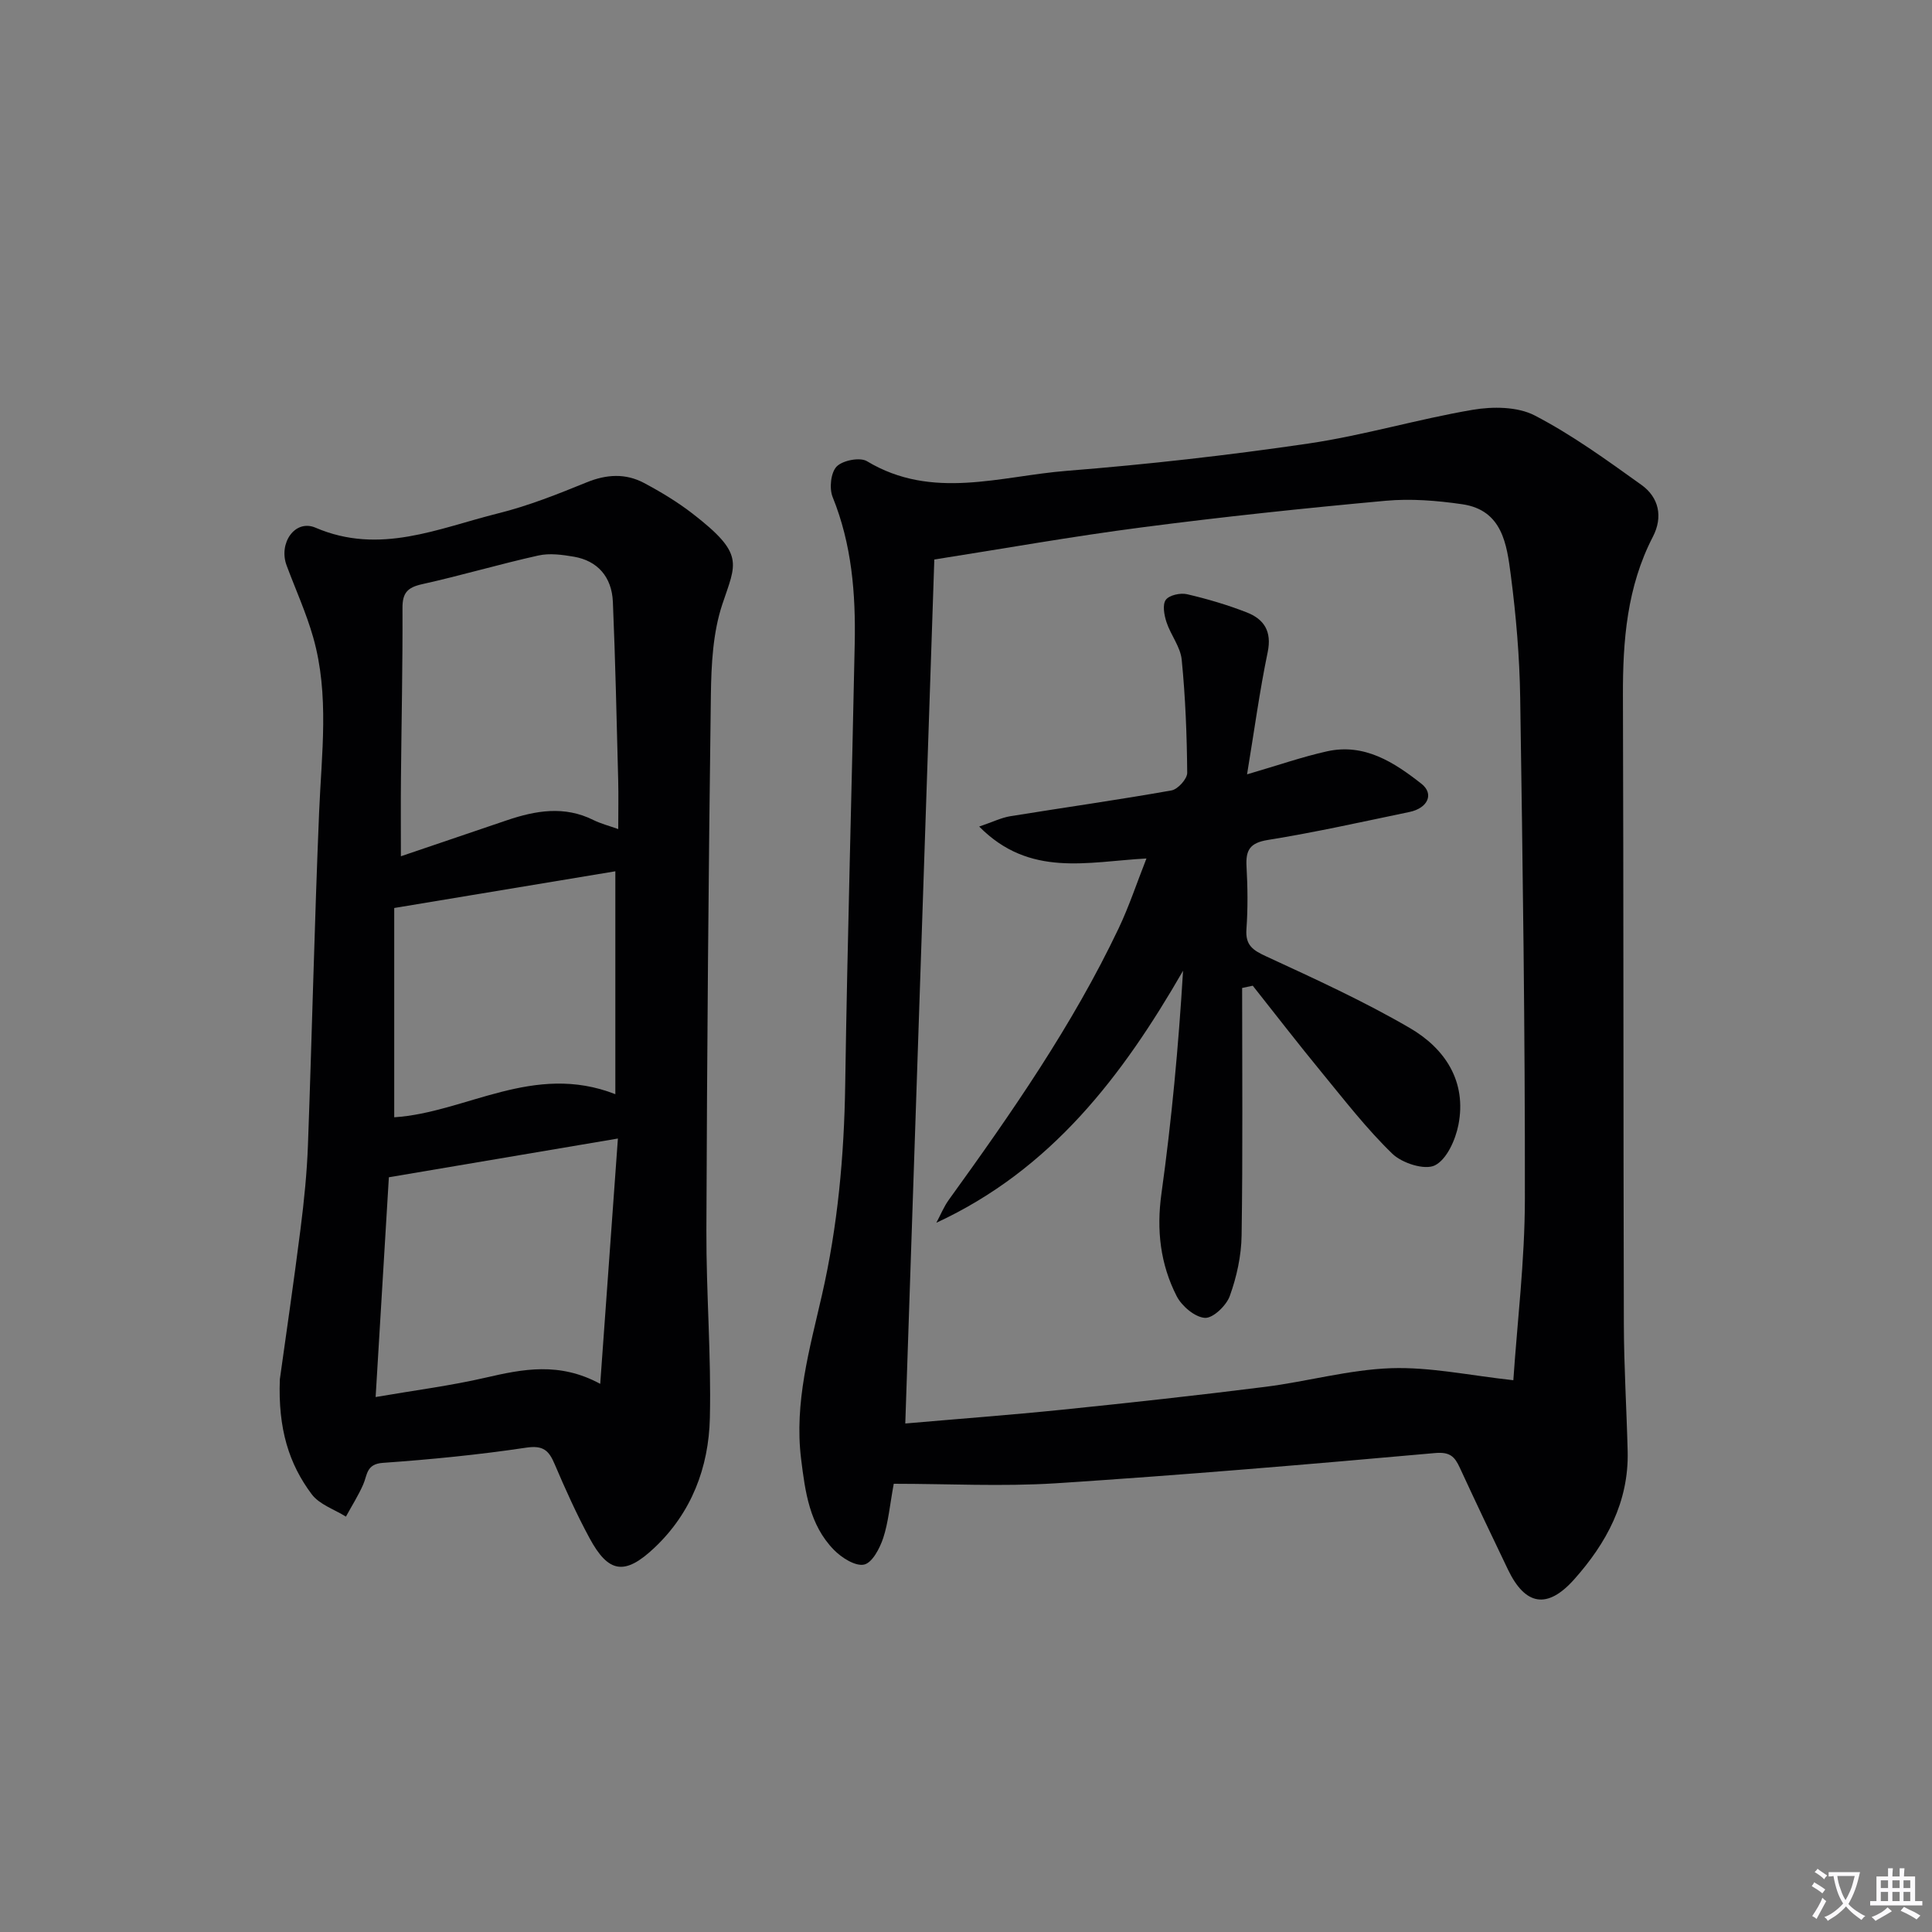 <svg enable-background="new 0 0 400 400" viewBox="0 0 400 400" xmlns="http://www.w3.org/2000/svg"><rect x="0" y="0" width="400" height="400" fill="#808080" stroke="none"/><path d="m377.9 391.2c-.2.3-.4.5-.6.8-.7-.6-1.4-1-2.2-1.5.2-.3.4-.5.5-.8.6.4 1.4.8 2.3 1.5zm-1.8 6.1c-.2-.2-.5-.4-.9-.6.4-.6.8-1.2 1.2-1.9s.7-1.3.9-1.9c.3.3.5.5.8.7-.7 1.3-1.4 2.6-2 3.7zm2.2-9c-.3.3-.5.5-.6.8-.6-.6-1.3-1.1-2-1.5.3-.3.5-.5.6-.7.6.5 1.3.9 2 1.4zm.3.2v-.9h2 4.5c-.3 1.3-.6 2.5-1 3.6s-.9 2.1-1.4 3c.4.5 1 1 1.6 1.4s1.2.8 1.9 1.1c-.3.2-.5.4-.8.8-.4-.3-1-.7-1.6-1.2s-1.2-1.1-1.6-1.6c-.5.6-1.1 1.1-1.7 1.6s-1.4.9-2.1 1.4c-.1-.3-.3-.5-.7-.8.6-.2 1.2-.5 1.9-1s1.4-1.1 2-1.8c-.5-.8-.9-1.6-1.2-2.5s-.6-2-.8-3.2c-.4.1-.7.1-1 .1zm2.5 2.7c.3 1 .7 1.7 1 2.2.3-.5.6-1.1 1-2s.6-1.9.9-3h-3.2-.4c.1.9.3 1.8.7 2.8z" fill="#fbfafc"/><path d="m396.5 388.5v1.5 3.6h1.5v.9c-.4 0-1 0-1.7 0h-7.9c-.5 0-.9 0-1.2 0v-.9h1.3v-3.5c0-.7 0-1.2 0-1.6h2.4c0-.8 0-1.4 0-1.7h1c0 .3-.1.8-.1 1.7h1.5c0-.8 0-1.4 0-1.7h1c0 .3-.1.9-.1 1.7zm-8.2 9.2c-.2-.3-.5-.5-.8-.8.8-.3 1.4-.6 1.9-.9s1-.7 1.4-1.1c.3.3.6.5.9.8-1.6 1-2.8 1.6-3.4 2zm2.6-6.8v-1.6h-1.5v1.6zm0 2.7v-1.9h-1.5v1.9zm2.4-2.7v-1.6h-1.5v1.6zm0 2.7v-1.9h-1.5v1.9zm.2 2 .7-.8c.4.2.9.5 1.6.8s1.3.7 1.8 1c-.3.3-.5.5-.8.8-.4-.3-1.5-1-3.3-1.8zm2-4.7v-1.6h-1.4v1.6zm0 2.7v-1.9h-1.4v1.9z" fill="#fbfafc"/><g fill="#010103"><path d="m185.04 307.2c-.82 4.46-1.11 7.97-2.18 11.23-.71 2.14-2.29 5.15-3.97 5.5-1.82.38-4.64-1.42-6.23-3.04-5.06-5.16-5.96-12.02-6.8-18.83-1.44-11.68 1.77-22.77 4.31-33.91 3.28-14.34 4.6-28.84 4.82-43.53.46-30.46 1.36-60.91 1.97-91.36.21-10.35-.6-20.55-4.57-30.35-.73-1.8-.39-5.07.83-6.32 1.25-1.28 4.83-1.98 6.28-1.1 13.51 8.13 27.59 3.08 41.37 1.99 16.72-1.33 33.42-3.21 50.01-5.65 11.43-1.68 22.6-5.04 34-6.98 4.16-.71 9.3-.68 12.87 1.17 7.76 4.03 14.94 9.25 22.09 14.37 3.63 2.6 4.49 6.63 2.38 10.72-5.38 10.39-6.25 21.54-6.21 32.97.14 43.33.07 86.66.19 129.99.02 8.81.57 17.62.79 26.43.25 10.46-4.41 19.02-11.08 26.5-5.56 6.23-10.12 5.4-13.68-1.99-3.38-7.03-6.73-14.07-10-21.15-1.06-2.29-2.03-3.3-5.13-3.02-26.16 2.34-52.33 4.56-78.54 6.26-11.08.7-22.24.1-33.52.1zm128.28-21.44c.81-11.97 2.37-24.7 2.39-37.44.05-34.63-.45-69.26-.97-103.89-.13-8.45-.85-16.94-1.94-25.32-.83-6.37-1.72-13.49-10.04-14.71-5.23-.76-10.65-1.2-15.88-.72-16.86 1.54-33.71 3.32-50.51 5.51-14.42 1.87-28.75 4.43-42.93 6.65-2 59.53-4 118.96-6.01 178.88 11-.96 21.73-1.76 32.44-2.85 14.04-1.44 28.08-2.97 42.09-4.74 8.72-1.1 17.35-3.56 26.07-3.86 8.09-.27 16.28 1.51 25.29 2.49z"/><path d="m57.94 285.56c1.23-8.84 2.87-20 4.29-31.19.73-5.77 1.32-11.57 1.53-17.38.84-22.94 1.35-45.89 2.31-68.83.5-12.12 2.16-24.26-1.22-36.18-1.44-5.08-3.66-9.94-5.51-14.91-1.72-4.63 1.75-9.63 5.98-7.82 13.32 5.72 25.45.11 37.83-2.97 6.25-1.55 12.31-3.97 18.3-6.41 4.12-1.68 8.05-1.91 11.88.12 3.5 1.86 6.94 3.94 10.07 6.36 10.84 8.39 9 10.21 6.15 18.76-1.95 5.86-2.28 12.43-2.37 18.7-.49 36.96-.8 73.92-.93 110.88-.05 12.96 1.02 25.94.72 38.9-.24 10.22-3.79 19.6-11.47 26.85-6.13 5.79-9.52 5.29-13.45-2-2.68-4.96-5.01-10.13-7.22-15.32-1.2-2.82-2.36-3.92-5.87-3.4-9.84 1.47-19.77 2.45-29.7 3.15-3.46.24-3.19 2.52-4.08 4.52-1.01 2.28-2.36 4.41-3.56 6.61-2.41-1.51-5.5-2.51-7.09-4.64-4.68-6.25-6.99-13.49-6.59-23.8zm70.06-113.91c0-3.63.07-6.88-.01-10.14-.32-12.3-.58-24.6-1.1-36.89-.22-5.22-3.22-8.53-8.07-9.36-2.41-.41-5.03-.77-7.35-.25-8.07 1.79-16.01 4.15-24.08 5.94-3.01.67-4.08 1.78-4.06 4.93.05 11.82-.21 23.63-.32 35.45-.05 5.06-.01 10.11-.01 15.95 7.59-2.58 14.77-5.01 21.94-7.45 5.96-2.02 11.9-3.05 17.9-.06 1.59.78 3.34 1.23 5.16 1.88zm-.07 64.07c-16.12 2.72-31.39 5.31-47.42 8.02-.85 14.18-1.78 29.52-2.74 45.5 8.14-1.4 15.53-2.34 22.76-4.01 7.72-1.78 15.26-3.31 23.74 1.28 1.23-17.21 2.41-33.53 3.66-50.79zm-46.31-4.4c14.82-.95 28.83-11.42 45.78-4.78 0-15.95 0-31.11 0-46.15-14.58 2.42-29.79 4.94-45.78 7.6z"/><path d="m257.17 204.55c0 17.08.15 34.16-.11 51.24-.06 4.21-1.01 8.55-2.44 12.52-.71 1.99-3.48 4.65-5.16 4.54-2.08-.14-4.78-2.43-5.84-4.49-3.38-6.62-4.21-13.66-3.16-21.21 2.12-15.25 3.54-30.59 4.48-46.17-12.57 21.83-27.29 41.16-51.08 52.18.86-1.59 1.54-3.31 2.59-4.76 12.96-17.95 25.59-36.1 35.14-56.17 2.17-4.56 3.76-9.39 5.77-14.49-12.22.66-24.15 3.99-34.63-6.61 2.85-.97 4.6-1.84 6.43-2.14 11.12-1.8 22.29-3.37 33.38-5.34 1.32-.23 3.28-2.4 3.26-3.66-.07-7.81-.37-15.63-1.14-23.4-.26-2.67-2.28-5.12-3.15-7.78-.48-1.46-.87-3.6-.15-4.61.7-.98 3.01-1.49 4.38-1.18 4.19.97 8.35 2.2 12.36 3.76 3.6 1.4 5.26 3.92 4.36 8.25-1.67 8.04-2.77 16.21-4.27 25.29 6.44-1.88 11.44-3.63 16.57-4.77 7.74-1.71 13.88 2.28 19.52 6.71 2.69 2.1 1.34 5.06-2.46 5.85-9.75 2.03-19.48 4.21-29.3 5.79-3.77.6-4.63 2.12-4.44 5.51.24 4.32.29 8.67-.02 12.98-.24 3.32 1.34 4.35 4.1 5.62 10.06 4.65 20.19 9.27 29.75 14.84 7.26 4.23 11.8 11.05 10.04 20.04-.61 3.11-2.42 7.17-4.88 8.39-2.11 1.04-6.79-.46-8.8-2.41-5.34-5.17-9.94-11.13-14.68-16.9-4.84-5.89-9.49-11.92-14.22-17.89-.71.16-1.45.32-2.2.47z"/></g></svg>